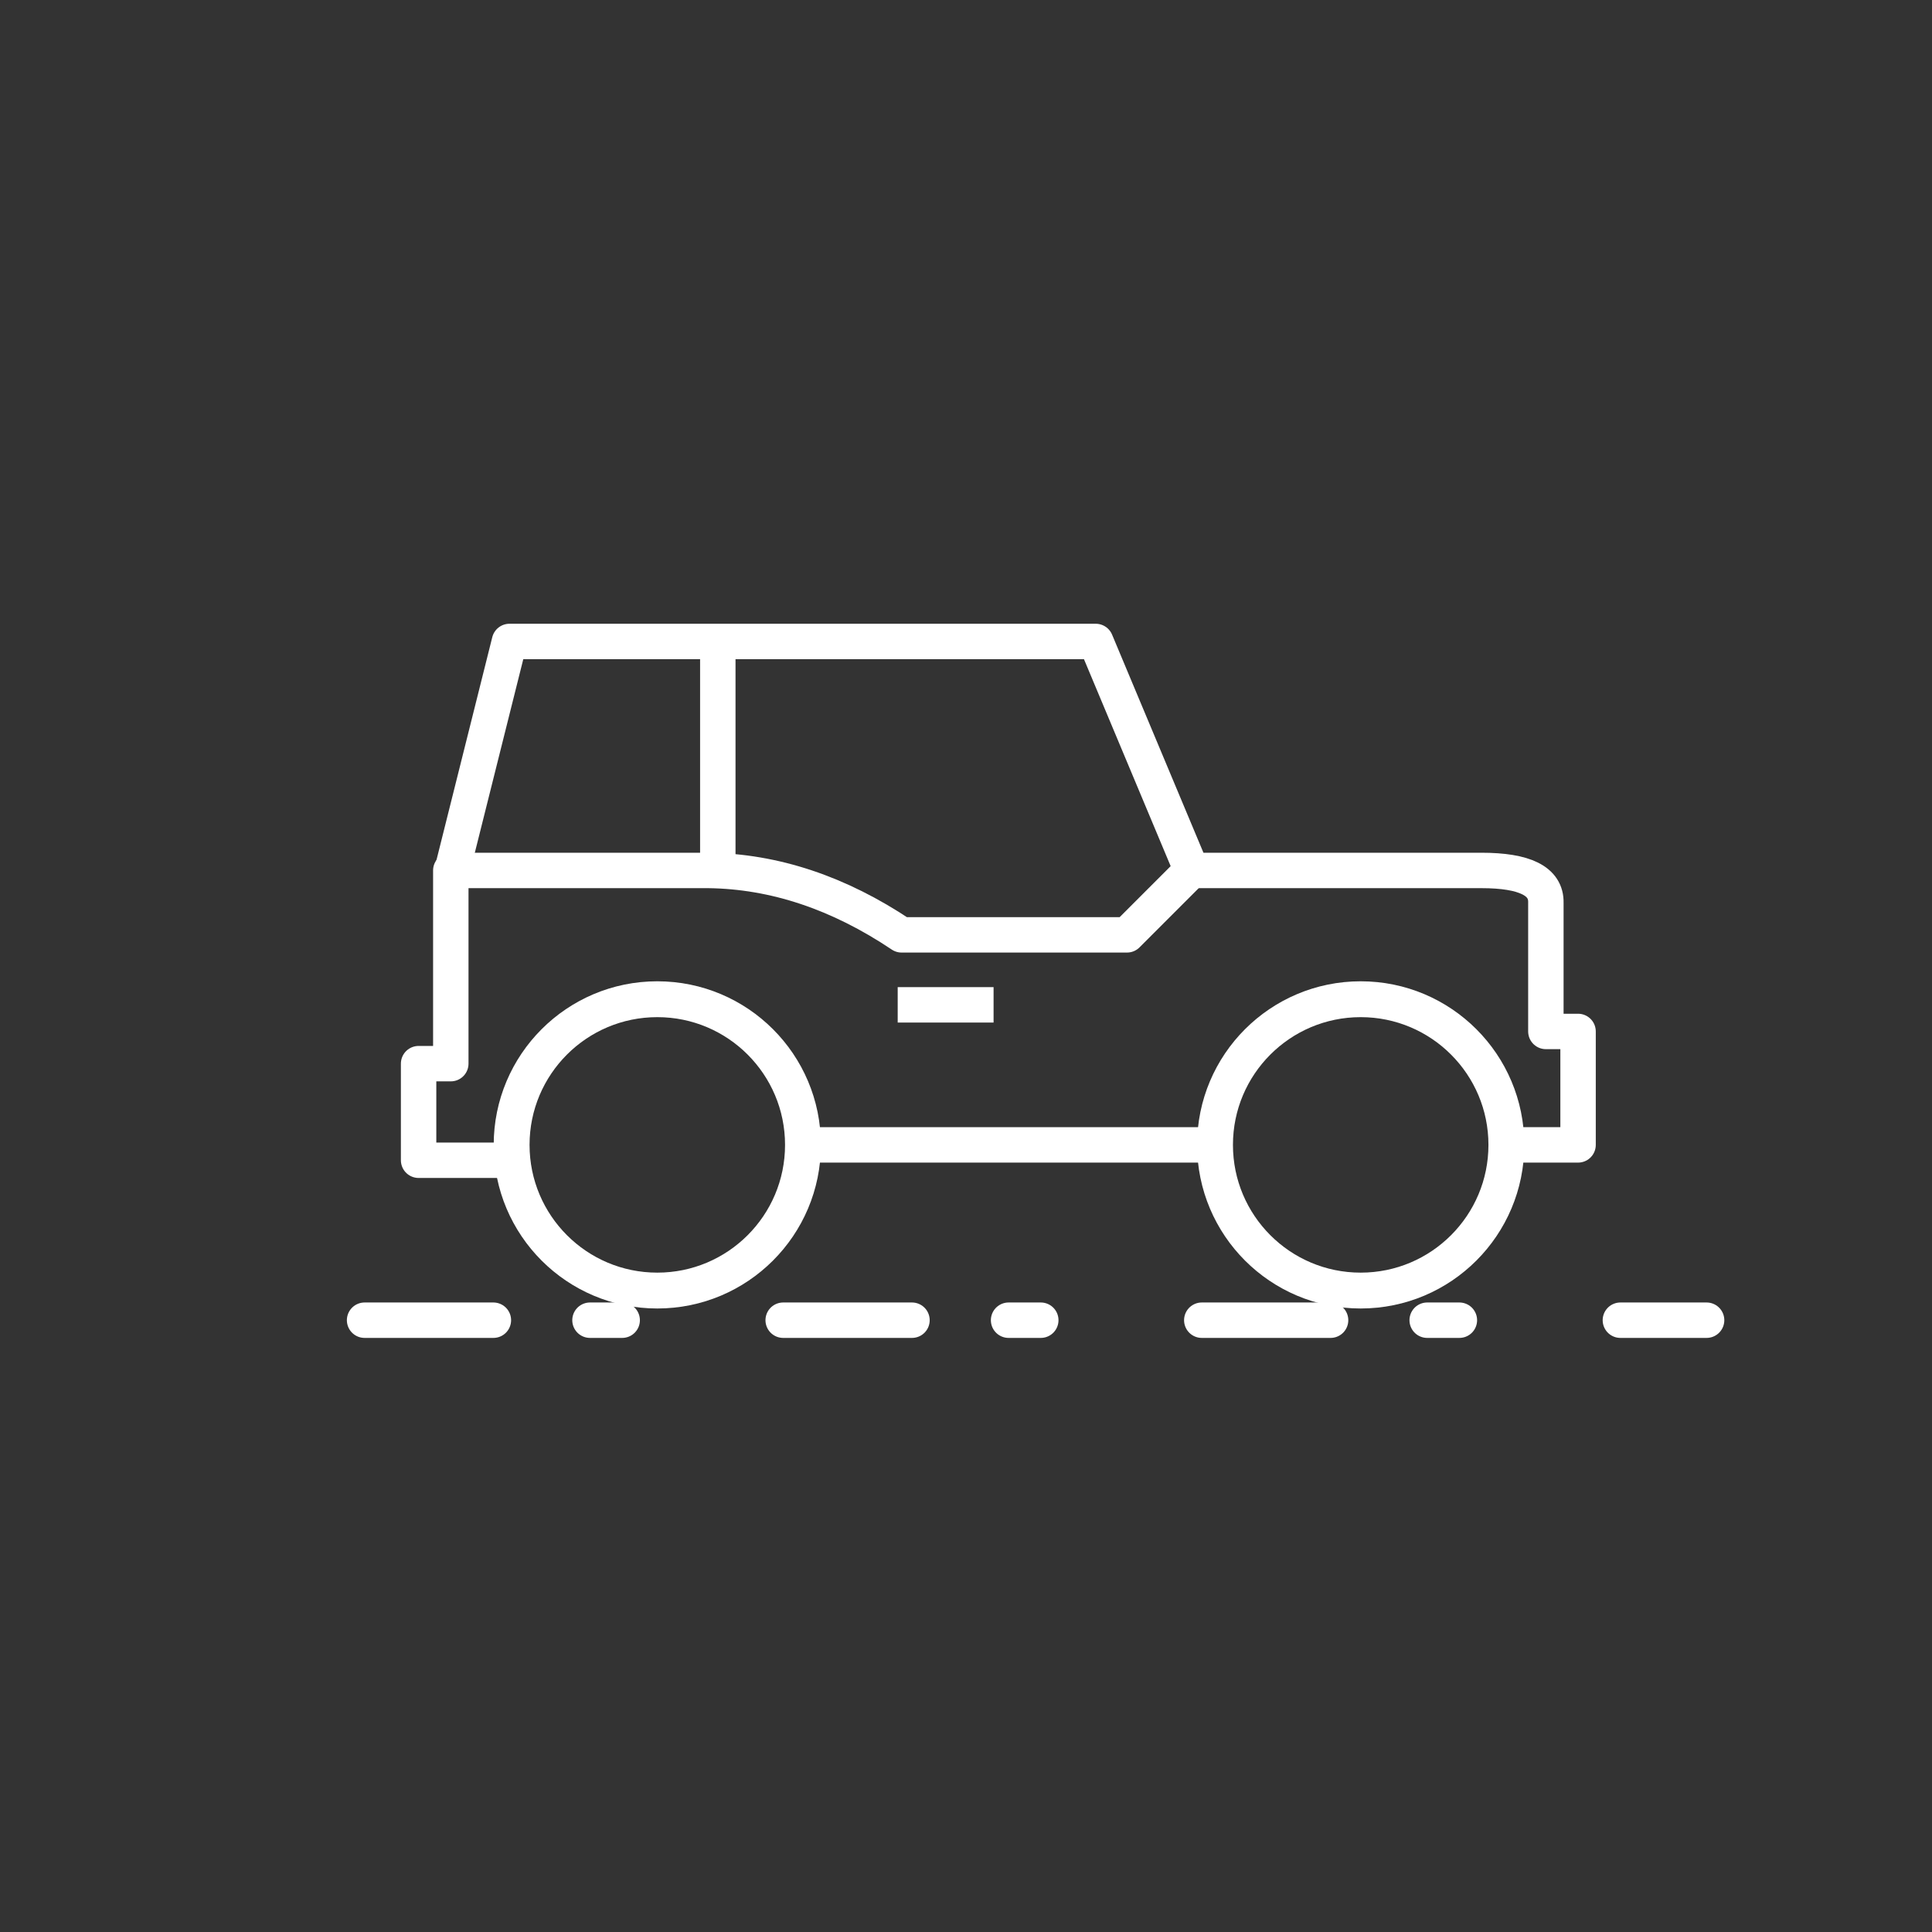<?xml version="1.0" encoding="utf-8"?><svg id="eURh6AZCif31" xmlns="http://www.w3.org/2000/svg" xmlns:xlink="http://www.w3.org/1999/xlink" viewBox="0 0 600 600" shape-rendering="geometricPrecision" text-rendering="geometricPrecision" width="600" height="600"><rect x="0" y="0" width="600" height="600" fill="#333333" stroke="none"/><style><![CDATA[#eURh6AZCif33_to {animation: eURh6AZCif33_to__to 2222.222ms linear infinite normal forwards}@keyframes eURh6AZCif33_to__to { 0% {transform: translate(102px,310px)} 5% {transform: translate(102px,310px)} 10% {transform: translate(102px,311px)} 20% {transform: translate(102px,310px)} 95% {transform: translate(102px,310px)} 100% {transform: translate(103px,310px)}} #eURh6AZCif33_tr {animation: eURh6AZCif33_tr__tr 2222.222ms linear infinite normal forwards}@keyframes eURh6AZCif33_tr__tr { 0% {transform: rotate(0deg)} 95% {transform: rotate(0deg)} 100% {transform: rotate(5deg)}} #eURh6AZCif35_ts {animation: eURh6AZCif35_ts__ts 2222.222ms linear infinite normal forwards}@keyframes eURh6AZCif35_ts__ts { 0% {transform: translate(102px,310px) rotate(90deg) scale(0.392,0.392)} 95% {transform: translate(102px,310px) rotate(90deg) scale(0.392,0.392)} 100% {transform: translate(102px,310px) rotate(90deg) scale(0.261,0.261)}} #eURh6AZCif35 {
           animation-name: eURh6AZCif35_s_do, eURh6AZCif35_s_da;
           animation-duration: 2222.222ms;
           animation-fill-mode: forwards;
           animation-timing-function: linear;
           animation-direction: normal;
           animation-iteration-count: infinite;
        }@keyframes eURh6AZCif35_s_do { 0% {stroke-dashoffset: 106.83} 20% {stroke-dashoffset: 106.83} 95% {stroke-dashoffset: 0;animation-timing-function: step-end} 100% {stroke-dashoffset: 13.354}}@keyframes eURh6AZCif35_s_da { 0% {stroke-dasharray: 106.83} 20% {stroke-dasharray: 106.83} 95% {stroke-dasharray: 106.83;animation-timing-function: step-end} 100% {stroke-dasharray: 106.83}} #eURh6AZCif36_to {animation: eURh6AZCif36_to__to 2222.222ms linear infinite normal forwards}@keyframes eURh6AZCif36_to__to { 0% {transform: translate(102px,284.92px)} 10% {transform: translate(102px,290.92px)} 20% {transform: translate(102px,287.92px)} 95% {transform: translate(102px,287.92px)} 100% {transform: translate(102px,284.92px)}} #eURh6AZCif37_ts {animation: eURh6AZCif37_ts__ts 2222.222ms linear infinite normal forwards}@keyframes eURh6AZCif37_ts__ts { 0% {transform: translate(102px,293px) scale(1,1.083)} 10% {transform: translate(102px,293px) scale(1,0)} 20% {transform: translate(102px,293px) scale(1,1.529)} 95% {transform: translate(102px,293px) scale(1,1.529)} 100% {transform: translate(102px,293px) scale(1,1.083)}} #eURh6AZCif38_tr {animation: eURh6AZCif38_tr__tr 2222.222ms linear infinite normal forwards}@keyframes eURh6AZCif38_tr__tr { 0% {transform: translate(300px,300px) rotate(0deg)} 100% {transform: translate(300px,300px) rotate(240deg)}} #eURh6AZCif39_to {animation: eURh6AZCif39_to__to 2222.222ms linear infinite normal forwards}@keyframes eURh6AZCif39_to__to { 0% {transform: translate(300px,100px);animation-timing-function: cubic-bezier(0.645,0.045,0.355,1)} 10% {transform: translate(300px,300px);animation-timing-function: cubic-bezier(0.645,0.045,0.355,1)} 25% {transform: translate(300px,100px)} 100% {transform: translate(300px,100px)}} #eURh6AZCif39_ts {animation: eURh6AZCif39_ts__ts 2222.222ms linear infinite normal forwards}@keyframes eURh6AZCif39_ts__ts { 0% {transform: scale(1,1);animation-timing-function: cubic-bezier(0.645,0.045,0.355,1)} 10% {transform: scale(0.5,0.5);animation-timing-function: cubic-bezier(0.645,0.045,0.355,1)} 25% {transform: scale(1,1)} 100% {transform: scale(1,1)}} #eURh6AZCif310_to {animation: eURh6AZCif310_to__to 2222.222ms linear infinite normal forwards}@keyframes eURh6AZCif310_to__to { 0% {transform: translate(473.205px,200px)} 25% {transform: translate(473.205px,200px);animation-timing-function: cubic-bezier(0.645,0.045,0.355,1)} 35% {transform: translate(300px,300px);animation-timing-function: cubic-bezier(0.645,0.045,0.355,1)} 50% {transform: translate(473.205px,200px)} 100% {transform: translate(473.205px,200px)}} #eURh6AZCif310_ts {animation: eURh6AZCif310_ts__ts 2222.222ms linear infinite normal forwards}@keyframes eURh6AZCif310_ts__ts { 0% {transform: scale(1,1)} 25% {transform: scale(1,1);animation-timing-function: cubic-bezier(0.645,0.045,0.355,1)} 35% {transform: scale(0.5,0.5);animation-timing-function: cubic-bezier(0.645,0.045,0.355,1)} 50% {transform: scale(1,1)} 100% {transform: scale(1,1)}} #eURh6AZCif312_to {animation: eURh6AZCif312_to__to 2222.222ms linear infinite normal forwards}@keyframes eURh6AZCif312_to__to { 0% {transform: translate(473.205px,400px)} 50% {transform: translate(473.205px,400px);animation-timing-function: cubic-bezier(0.645,0.045,0.355,1)} 60% {transform: translate(300px,300px);animation-timing-function: cubic-bezier(0.645,0.045,0.355,1)} 75% {transform: translate(473.205px,400px)} 100% {transform: translate(473.205px,400px)}} #eURh6AZCif312_ts {animation: eURh6AZCif312_ts__ts 2222.222ms linear infinite normal forwards}@keyframes eURh6AZCif312_ts__ts { 0% {transform: scale(1,1)} 50% {transform: scale(1,1);animation-timing-function: cubic-bezier(0.645,0.045,0.355,1)} 60% {transform: scale(0.5,0.5);animation-timing-function: cubic-bezier(0.645,0.045,0.355,1)} 75% {transform: scale(1,1)} 100% {transform: scale(1,1)}} #eURh6AZCif314_to {animation: eURh6AZCif314_to__to 2222.222ms linear infinite normal forwards}@keyframes eURh6AZCif314_to__to { 0% {transform: translate(300px,500px)} 75% {transform: translate(300px,500px);animation-timing-function: cubic-bezier(0.645,0.045,0.355,1)} 85% {transform: translate(300px,300px);animation-timing-function: cubic-bezier(0.645,0.045,0.355,1)} 100% {transform: translate(300px,500px)}} #eURh6AZCif314_ts {animation: eURh6AZCif314_ts__ts 2222.222ms linear infinite normal forwards}@keyframes eURh6AZCif314_ts__ts { 0% {transform: scale(1,1)} 75% {transform: scale(1,1);animation-timing-function: cubic-bezier(0.645,0.045,0.355,1)} 85% {transform: scale(0.5,0.5);animation-timing-function: cubic-bezier(0.645,0.045,0.355,1)} 100% {transform: scale(1,1)}} #eURh6AZCif315_tr {animation: eURh6AZCif315_tr__tr 2222.222ms linear infinite normal forwards}@keyframes eURh6AZCif315_tr__tr { 0% {transform: translate(300px,300px) rotate(0deg)} 100% {transform: translate(300px,300px) rotate(480deg)}} #eURh6AZCif316_tr {animation: eURh6AZCif316_tr__tr 2222.222ms linear infinite normal forwards}@keyframes eURh6AZCif316_tr__tr { 0% {transform: translate(300px,300px) rotate(0deg);animation-timing-function: cubic-bezier(0.52,0.005,0.495,0.99)} 100% {transform: translate(300px,300px) rotate(240deg)}} #eURh6AZCif317_tr {animation: eURh6AZCif317_tr__tr 2222.222ms linear infinite normal forwards}@keyframes eURh6AZCif317_tr__tr { 0% {transform: translate(300px,300px) rotate(0deg);animation-timing-function: cubic-bezier(0.73,0.005,0.495,0.99)} 100% {transform: translate(300px,300px) rotate(240deg)}} #eURh6AZCif318_tr {animation: eURh6AZCif318_tr__tr 2222.222ms linear infinite normal forwards}@keyframes eURh6AZCif318_tr__tr { 0% {transform: translate(299.477px,299.094px) rotate(0deg);animation-timing-function: cubic-bezier(0.955,0,0.495,0.99)} 100% {transform: translate(299.477px,299.094px) rotate(240deg)}} #eURh6AZCif319_tr {animation: eURh6AZCif319_tr__tr 2222.222ms linear infinite normal forwards}@keyframes eURh6AZCif319_tr__tr { 0% {transform: translate(299.477px,299.094px) rotate(0deg);animation-timing-function: cubic-bezier(1,0.005,0.865,0.985)} 100% {transform: translate(299.477px,299.094px) rotate(240deg)}} #eURh6AZCif321_tr {animation: eURh6AZCif321_tr__tr 2222.222ms linear infinite normal forwards}@keyframes eURh6AZCif321_tr__tr { 0% {transform: translate(300px,300px) rotate(90deg)} 100% {transform: translate(300px,300px) rotate(570deg)}} #eURh6AZCif322_tr {animation: eURh6AZCif322_tr__tr 2222.222ms linear infinite normal forwards}@keyframes eURh6AZCif322_tr__tr { 0% {transform: translate(300px,300px) rotate(90deg)} 100% {transform: translate(300px,300px) rotate(570deg)}} #eURh6AZCif322 {animation: eURh6AZCif322_s_do 2222.222ms linear infinite normal forwards}@keyframes eURh6AZCif322_s_do { 0% {stroke-dashoffset: 1602.21} 100% {stroke-dashoffset: 3738.49}} #eURh6AZCif325_to {animation: eURh6AZCif325_to__to 2222.222ms linear infinite normal forwards}@keyframes eURh6AZCif325_to__to { 0% {transform: translate(-139.937px,253.304px)} 100% {transform: translate(160.063px,253.304px)}} #eURh6AZCif334_to {animation: eURh6AZCif334_to__to 2222.222ms linear infinite normal forwards}@keyframes eURh6AZCif334_to__to { 0% {transform: translate(190px,180px);animation-timing-function: cubic-bezier(0.55,0.055,0.675,0.19)} 50% {transform: translate(190px,390px)} 100% {transform: translate(190px,390px)}} #eURh6AZCif334_tr {animation: eURh6AZCif334_tr__tr 2222.222ms linear infinite normal forwards}@keyframes eURh6AZCif334_tr__tr { 0% {transform: rotate(-18.204deg)} 100% {transform: rotate(0deg)}} #eURh6AZCif334 {animation: eURh6AZCif334_c_o 2222.222ms linear infinite normal forwards}@keyframes eURh6AZCif334_c_o { 0% {opacity: 1} 45% {opacity: 1;animation-timing-function: step-end} 50% {opacity: 0} 95% {opacity: 0;animation-timing-function: step-end} 100% {opacity: 1}} #eURh6AZCif335_to {animation: eURh6AZCif335_to__to 2222.222ms linear infinite normal forwards}@keyframes eURh6AZCif335_to__to { 0% {transform: translate(395px,438.432px);animation-timing-function: cubic-bezier(0.215,0.61,0.355,1)} 50% {transform: translate(395px,193.263px);animation-timing-function: cubic-bezier(0.55,0.055,0.675,0.19)} 75% {transform: translate(395px,414.46px)} 100% {transform: translate(395px,414.46px)}} #eURh6AZCif335_ts {animation: eURh6AZCif335_ts__ts 2222.222ms linear infinite normal forwards}@keyframes eURh6AZCif335_ts__ts { 0% {transform: scale(1,0.751)} 10% {transform: scale(1,1.014)} 50% {transform: scale(1,1)} 100% {transform: scale(1,1)}} #eURh6AZCif335 {animation: eURh6AZCif335_c_o 2222.222ms linear infinite normal forwards}@keyframes eURh6AZCif335_c_o { 0% {opacity: 1} 70% {opacity: 1;animation-timing-function: step-end} 75% {opacity: 0} 100% {opacity: 0}} #eURh6AZCif336_to {animation: eURh6AZCif336_to__to 2222.222ms linear infinite normal forwards}@keyframes eURh6AZCif336_to__to { 0% {transform: translate(202.478px,401.695px)} 50% {transform: translate(202.478px,401.695px);animation-timing-function: cubic-bezier(0.165,0.84,0.44,1)} 75% {transform: translate(202.478px,219.568px);animation-timing-function: cubic-bezier(0.55,0.055,0.675,0.19)} 100% {transform: translate(202.478px,398.627px)}} #eURh6AZCif336_tr {animation: eURh6AZCif336_tr__tr 2222.222ms linear infinite normal forwards}@keyframes eURh6AZCif336_tr__tr { 0% {transform: rotate(174.793deg)} 50% {transform: rotate(174.793deg)} 100% {transform: rotate(25.886deg)}} #eURh6AZCif336 {animation: eURh6AZCif336_c_o 2222.222ms linear infinite normal forwards}@keyframes eURh6AZCif336_c_o { 0% {opacity: 0} 45% {opacity: 0;animation-timing-function: step-end} 50% {opacity: 1} 95% {opacity: 1;animation-timing-function: step-end} 100% {opacity: 0}} #eURh6AZCif337_to {animation: eURh6AZCif337_to__to 2222.222ms linear infinite normal forwards}@keyframes eURh6AZCif337_to__to { 0% {transform: translate(395px,412.934px)} 75% {transform: translate(395px,412.934px);animation-timing-function: cubic-bezier(0.215,0.61,0.355,1)} 100% {transform: translate(395px,282.301px)}} #eURh6AZCif337_tr {animation: eURh6AZCif337_tr__tr 2222.222ms linear infinite normal forwards}@keyframes eURh6AZCif337_tr__tr { 0% {transform: rotate(130.918deg)} 70% {transform: rotate(130.918deg)} 100% {transform: rotate(167.122deg)}} #eURh6AZCif337 {animation: eURh6AZCif337_c_o 2222.222ms linear infinite normal forwards}@keyframes eURh6AZCif337_c_o { 0% {opacity: 0} 70% {opacity: 0;animation-timing-function: step-end} 75% {opacity: 1} 100% {opacity: 1}} #eURh6AZCif338_to {animation: eURh6AZCif338_to__to 2222.222ms linear infinite normal forwards}@keyframes eURh6AZCif338_to__to { 0% {transform: translate(320.012px,300px)} 25% {transform: translate(350.012px,300px)} 30% {transform: translate(320.012px,300px)} 100% {transform: translate(320.012px,300px)}} #eURh6AZCif339 {
           animation-name: eURh6AZCif339__rd, eURh6AZCif339__tt, eURh6AZCif339_c_o;
           animation-duration: 2222.222ms;
           animation-fill-mode: forwards;
           animation-timing-function: linear;
           animation-direction: normal;
           animation-iteration-count: infinite;
        }@keyframes eURh6AZCif339__rd { 0% {} 25% {} 100% {}}@keyframes eURh6AZCif339__tt { 0% {transform: translate(-100px,-100px)} 25% {transform: translate(-100px,-100px)} 30% {transform: translate(-100px,0px)} 55% {transform: translate(-100px,0px)} 60% {transform: translate(-0px,0px)} 100% {transform: translate(-0px,0px)}}@keyframes eURh6AZCif339_c_o { 0% {opacity: 1} 80% {opacity: 1} 85% {opacity: 0} 100% {opacity: 0}} #eURh6AZCif339_to {animation: eURh6AZCif339_to__to 2222.222ms linear infinite normal forwards}@keyframes eURh6AZCif339_to__to { 0% {transform: translate(220px,350px)} 25% {transform: translate(220px,350px)} 30% {transform: translate(350px,350px)} 55% {transform: translate(320px,350px)} 60% {transform: translate(400px,350px)} 100% {transform: translate(400px,350px)}} #eURh6AZCif339_tr {animation: eURh6AZCif339_tr__tr 2222.222ms linear infinite normal forwards}@keyframes eURh6AZCif339_tr__tr { 0% {transform: rotate(0deg)} 25% {transform: rotate(90deg)} 30% {transform: rotate(90deg)} 55% {transform: rotate(180deg)} 60% {transform: rotate(180deg)} 85% {transform: rotate(270deg)} 100% {transform: rotate(270deg)}} #eURh6AZCif339_ts {animation: eURh6AZCif339_ts__ts 2222.222ms linear infinite normal forwards}@keyframes eURh6AZCif339_ts__ts { 0% {transform: scale(0.8,0.8)} 25% {transform: scale(1,1)} 30% {transform: scale(1,1)} 55% {transform: scale(0.8,0.8)} 60% {transform: scale(0.8,0.8)} 85% {transform: scale(0.4,0.4)} 100% {transform: scale(0.4,0.4)}} #eURh6AZCif340_tr {animation: eURh6AZCif340_tr__tr 2222.222ms linear infinite normal forwards}@keyframes eURh6AZCif340_tr__tr { 0% {transform: translate(460px,350px) rotate(90deg)} 25% {transform: translate(460px,350px) rotate(180deg)} 100% {transform: translate(460px,350px) rotate(180deg)}} #eURh6AZCif340_ts {animation: eURh6AZCif340_ts__ts 2222.222ms linear infinite normal forwards}@keyframes eURh6AZCif340_ts__ts { 0% {transform: scale(0.8,0.8)} 25% {transform: scale(0.4,0.4)} 100% {transform: scale(0.4,0.4)}} #eURh6AZCif340 {animation: eURh6AZCif340_c_o 2222.222ms linear infinite normal forwards}@keyframes eURh6AZCif340_c_o { 0% {opacity: 1} 20% {opacity: 1} 25% {opacity: 0} 100% {opacity: 0}} #eURh6AZCif341 {
           animation-name: eURh6AZCif341__rd, eURh6AZCif341__tt, eURh6AZCif341_c_o;
           animation-duration: 2222.222ms;
           animation-fill-mode: forwards;
           animation-timing-function: linear;
           animation-direction: normal;
           animation-iteration-count: infinite;
        }@keyframes eURh6AZCif341__rd { 0% {} 25% {} 100% {}}@keyframes eURh6AZCif341__tt { 0% {transform: translate(-100px,0px)} 25% {transform: translate(-100px,0px)} 30% {transform: translate(-0px,0px)} 100% {transform: translate(-0px,0px)}}@keyframes eURh6AZCif341_c_o { 0% {opacity: 1} 50% {opacity: 1} 55% {opacity: 0} 100% {opacity: 0}} #eURh6AZCif341_to {animation: eURh6AZCif341_to__to 2222.222ms linear infinite normal forwards}@keyframes eURh6AZCif341_to__to { 0% {transform: translate(350px,350px)} 25% {transform: translate(350px,350px)} 30% {transform: translate(460px,350px)} 100% {transform: translate(460px,350px)}} #eURh6AZCif341_tr {animation: eURh6AZCif341_tr__tr 2222.222ms linear infinite normal forwards}@keyframes eURh6AZCif341_tr__tr { 0% {transform: rotate(90deg)} 25% {transform: rotate(180deg)} 30% {transform: rotate(180deg)} 55% {transform: rotate(270deg)} 100% {transform: rotate(270deg)}} #eURh6AZCif341_ts {animation: eURh6AZCif341_ts__ts 2222.222ms linear infinite normal forwards}@keyframes eURh6AZCif341_ts__ts { 0% {transform: scale(1,1)} 25% {transform: scale(0.8,0.8)} 30% {transform: scale(0.8,0.8)} 55% {transform: scale(0.4,0.4)} 100% {transform: scale(0.4,0.4)}} #eURh6AZCif342_to {animation: eURh6AZCif342_to__to 2222.222ms linear infinite normal forwards}@keyframes eURh6AZCif342_to__to { 0% {transform: translate(110px,350px)} 25% {transform: translate(110px,350px)} 30% {transform: translate(220.024px,350px)} 100% {transform: translate(220.024px,350px)}} #eURh6AZCif342_tr {animation: eURh6AZCif342_tr__tr 2222.222ms linear infinite normal forwards}@keyframes eURh6AZCif342_tr__tr { 0% {transform: rotate(180deg)} 25% {transform: rotate(270deg)} 30% {transform: rotate(270deg)} 55% {transform: rotate(360deg)} 100% {transform: rotate(360deg)}} #eURh6AZCif342_ts {animation: eURh6AZCif342_ts__ts 2222.222ms linear infinite normal forwards}@keyframes eURh6AZCif342_ts__ts { 0% {transform: scale(0.4,0.4)} 25% {transform: scale(0.8,0.8)} 30% {transform: scale(0.8,0.8)} 55% {transform: scale(1,1)} 100% {transform: scale(1,1)}} #eURh6AZCif342 {
           animation-name: eURh6AZCif342__tt, eURh6AZCif342_c_o;
           animation-duration: 2222.222ms;
           animation-fill-mode: forwards;
           animation-timing-function: linear;
           animation-direction: normal;
           animation-iteration-count: infinite;
        }@keyframes eURh6AZCif342__tt { 0% {transform: translate(-0px,0px)} 25% {transform: translate(-0px,0px)} 30% {transform: translate(-0px,-100px)} 100% {transform: translate(-0px,-100px)}}@keyframes eURh6AZCif342_c_o { 0% {opacity: 0} 5% {opacity: 1} 100% {opacity: 1}} #eURh6AZCif343_tr {animation: eURh6AZCif343_tr__tr 2222.222ms linear infinite normal forwards}@keyframes eURh6AZCif343_tr__tr { 0% {transform: translate(300px,300px) rotate(0deg);animation-timing-function: cubic-bezier(0.42,0,0.58,1)} 100% {transform: translate(300px,300px) rotate(240deg)}} #eURh6AZCif343 {animation: eURh6AZCif343_s_p 2222.222ms linear infinite normal forwards}@keyframes eURh6AZCif343_s_p { 0% {stroke: rgb(255,100,135);animation-timing-function: cubic-bezier(0.645,0.045,0.355,1)} 75% {stroke: rgb(141,100,255);animation-timing-function: cubic-bezier(0.645,0.045,0.355,1)} 100% {stroke: rgb(179,100,215)}} #eURh6AZCif345_to {animation: eURh6AZCif345_to__to 2222.222ms linear infinite normal forwards}@keyframes eURh6AZCif345_to__to { 0% {transform: translate(194.007px,300px);animation-timing-function: cubic-bezier(0.645,0.045,0.355,1)} 50% {transform: translate(409.768px,300px)} 100% {transform: translate(409.768px,300px)}} #eURh6AZCif345_ts {animation: eURh6AZCif345_ts__ts 2222.222ms linear infinite normal forwards}@keyframes eURh6AZCif345_ts__ts { 0% {transform: scale(0.881,0.881);animation-timing-function: cubic-bezier(0.645,0.045,0.355,1)} 25% {transform: scale(0.56,0.56);animation-timing-function: cubic-bezier(0.645,0.045,0.355,1)} 50% {transform: scale(0.881,0.881)} 100% {transform: scale(0.881,0.881)}} #eURh6AZCif346_to {animation: eURh6AZCif346_to__to 2222.222ms linear infinite normal forwards}@keyframes eURh6AZCif346_to__to { 0% {transform: translate(408.904px,300px);animation-timing-function: cubic-bezier(0.645,0.045,0.355,1)} 50% {transform: translate(194.007px,300px)} 100% {transform: translate(194.007px,300px)}} #eURh6AZCif346_ts {animation: eURh6AZCif346_ts__ts 2222.222ms linear infinite normal forwards}@keyframes eURh6AZCif346_ts__ts { 0% {transform: scale(0.881,0.881);animation-timing-function: cubic-bezier(0.645,0.045,0.355,1)} 25% {transform: scale(1.188,1.188);animation-timing-function: cubic-bezier(0.645,0.045,0.355,1)} 50% {transform: scale(0.881,0.881)} 100% {transform: scale(0.881,0.881)}} #eURh6AZCif350_to {animation: eURh6AZCif350_to__to 2222.222ms linear infinite normal forwards}@keyframes eURh6AZCif350_to__to { 0% {transform: translate(280.68px,299.444px)} 5% {transform: translate(280.68px,303.444px)} 10% {transform: translate(280.68px,299.444px)} 15% {transform: translate(280.68px,303.444px)} 20% {transform: translate(280.68px,299.444px)} 25% {transform: translate(280.68px,303.444px)} 30% {transform: translate(280.68px,299.444px)} 35% {transform: translate(280.68px,303.444px)} 40% {transform: translate(280.68px,299.444px)} 45% {transform: translate(280.68px,303.444px)} 50% {transform: translate(280.68px,299.444px)} 55% {transform: translate(280.68px,303.444px)} 60% {transform: translate(280.68px,299.444px)} 65% {transform: translate(280.68px,303.444px)} 70% {transform: translate(280.68px,299.444px)} 75% {transform: translate(280.68px,303.444px)} 80% {transform: translate(280.68px,299.444px)} 85% {transform: translate(280.68px,303.444px)} 90% {transform: translate(280.68px,299.444px)} 95% {transform: translate(280.68px,303.444px)} 100% {transform: translate(280.68px,299.444px)}} #eURh6AZCif356 {animation: eURh6AZCif356_s_do 2222.222ms linear infinite normal forwards}@keyframes eURh6AZCif356_s_do { 0% {stroke-dashoffset: 26.775} 100% {stroke-dashoffset: 286.569}}]]></style><g id="eURh6AZCif32" display="none" transform="matrix(11.544 0 0 11.544 -877.493 -3232.017)"><g id="eURh6AZCif33_to" transform="translate(102,310)"><g id="eURh6AZCif33_tr" transform="rotate(0)"><g id="eURh6AZCif33" transform="translate(-102,-310)"><circle id="eURh6AZCif34" r="17" transform="matrix(1 0 0 1 102 310)" fill="none" stroke="rgb(39,54,76)" stroke-width="4" stroke-miterlimit="10"/><g id="eURh6AZCif35_ts" transform="translate(102,310) rotate(90) scale(0.392,0.392)"><path id="eURh6AZCif35" d="M-17,0C-17,-9.389,-9.389,-17,0,-17C9.389,-17,17,-9.389,17,0C17,9.389,9.389,17,0,17C-9.389,17,-17,9.389,-17,0Z" transform="translate(0,0)" fill="none" stroke="rgb(31,41,63)" stroke-width="34" stroke-miterlimit="10" stroke-dashoffset="106.83" stroke-dasharray="106.83"/></g><g id="eURh6AZCif36_to" transform="translate(102,284.92)"><line id="eURh6AZCif36" x1="97.07" y1="285.92" x2="106.93" y2="285.92" transform="translate(-102,-285.92)" fill="none" stroke="rgb(39,54,76)" stroke-width="4" stroke-linecap="round" stroke-linejoin="round" stroke-miterlimit="10"/></g><g id="eURh6AZCif37_ts" transform="translate(102,293) scale(1,1.083)"><rect id="eURh6AZCif37" width="4" height="3.692" rx="0" ry="0" transform="translate(-2,-3.692)" fill="rgb(39,54,76)" stroke="none" stroke-width="1"/></g></g></g></g></g><g id="eURh6AZCif38_tr" transform="translate(300,300) rotate(0)"><g id="eURh6AZCif38" display="none" transform="translate(-300,-300)"><g id="eURh6AZCif39_to" transform="translate(300,100)"><g id="eURh6AZCif39_ts" transform="scale(1,1)"><ellipse id="eURh6AZCif39" rx="50" ry="50" transform="translate(0,0)" fill="rgb(21,51,113)" stroke="none" stroke-width="0"/></g></g><g id="eURh6AZCif310_to" transform="translate(473.205,200)"><g id="eURh6AZCif310_ts" transform="scale(1,1)"><ellipse id="eURh6AZCif310" rx="50" ry="50" transform="translate(0,0)" fill="rgb(21,51,113)" stroke="none" stroke-width="0"/></g></g><ellipse id="eURh6AZCif311" rx="50" ry="50" transform="matrix(1 0 0 1 126.795 200)" fill="rgb(21,51,113)" stroke="none" stroke-width="0"/><g id="eURh6AZCif312_to" transform="translate(473.205,400)"><g id="eURh6AZCif312_ts" transform="scale(1,1)"><ellipse id="eURh6AZCif312" rx="50" ry="50" transform="translate(0,0)" fill="rgb(21,51,113)" stroke="none" stroke-width="0"/></g></g><ellipse id="eURh6AZCif313" rx="50" ry="50" transform="matrix(1 0 0 1 126.795 400)" fill="rgb(21,51,113)" stroke="none" stroke-width="0"/><g id="eURh6AZCif314_to" transform="translate(300,500)"><g id="eURh6AZCif314_ts" transform="scale(1,1)"><ellipse id="eURh6AZCif314" rx="50" ry="50" transform="translate(0,0)" fill="rgb(21,51,113)" stroke="none" stroke-width="0"/></g></g></g></g><g id="eURh6AZCif315_tr" transform="translate(300,300) rotate(0)"><g id="eURh6AZCif315" display="none" transform="translate(-300,-300)"><g id="eURh6AZCif316_tr" transform="translate(300,300) rotate(0)"><ellipse id="eURh6AZCif316" rx="50" ry="50" transform="translate(0,-200)" fill="rgb(255,89,132)" stroke="none" stroke-width="0"/></g><g id="eURh6AZCif317_tr" transform="translate(300,300) rotate(0)"><ellipse id="eURh6AZCif317" rx="50" ry="50" transform="translate(0,-200)" fill="rgb(255,89,132)" stroke="none" stroke-width="0"/></g><g id="eURh6AZCif318_tr" transform="translate(299.477,299.094) rotate(0)"><ellipse id="eURh6AZCif318" rx="50" ry="50" transform="translate(0,-200)" fill="rgb(255,89,132)" stroke="none" stroke-width="0"/></g><g id="eURh6AZCif319_tr" transform="translate(299.477,299.094) rotate(0)"><ellipse id="eURh6AZCif319" rx="50" ry="50" transform="translate(0,-200)" fill="rgb(255,89,132)" stroke="none" stroke-width="0"/></g></g></g><g id="eURh6AZCif320" display="none"><g id="eURh6AZCif321_tr" transform="translate(300,300) rotate(90)"><ellipse id="eURh6AZCif321" rx="255" ry="255" transform="scale(-1,1) translate(0,0)" fill="none" stroke="rgb(45,98,255)" stroke-width="75" stroke-opacity="0.2" stroke-linecap="round"/></g><g id="eURh6AZCif322_tr" transform="translate(300,300) rotate(90)"><ellipse id="eURh6AZCif322" rx="255" ry="255" transform="scale(-1,1) translate(0,0)" fill="none" stroke="rgb(40,83,255)" stroke-width="75" stroke-linecap="round" stroke-dashoffset="1602.21" stroke-dasharray="1602.21"/></g></g><g id="eURh6AZCif323" display="none"><g id="eURh6AZCif324" clip-path="url(#eURh6AZCif330)"><g id="eURh6AZCif325_to" transform="translate(-139.937,253.304)"><g id="eURh6AZCif325" transform="translate(-749.815,-253.304)"><rect id="eURh6AZCif326" width="160" height="450" rx="0" ry="0" transform="matrix(0.707 0.707 -1.146 1.146 255.651 -61.151)" fill="rgb(210,219,237)" stroke="none" stroke-width="0"/><rect id="eURh6AZCif327" width="160" height="450" rx="0" ry="0" transform="matrix(0.707 0.707 -1.146 1.146 708.632 -61.151)" fill="rgb(210,219,237)" stroke="none" stroke-width="0"/><rect id="eURh6AZCif328" width="160" height="450" rx="0" ry="0" transform="matrix(0.707 0.707 -1.289 1.289 1193.633 -93.391)" fill="rgb(210,219,237)" stroke="none" stroke-width="0"/><rect id="eURh6AZCif329" width="160" height="450" rx="0" ry="0" transform="matrix(0.707 0.707 -1.289 1.289 1646.615 -93.391)" fill="rgb(210,219,237)" stroke="none" stroke-width="0"/></g></g><clipPath id="eURh6AZCif330"><rect id="eURh6AZCif331" width="530" height="250" rx="125" ry="125" transform="matrix(1 0 0 1 30 175)" fill="rgb(210,219,237)" stroke="none" stroke-width="0"/></clipPath></g><rect id="eURh6AZCif332" width="530" height="250" rx="125" ry="125" transform="matrix(1 0 0 1 30 175)" fill="none" stroke="rgb(210,219,237)" stroke-width="18"/></g><g id="eURh6AZCif333" display="none"><g id="eURh6AZCif334_to" transform="translate(190,180)"><g id="eURh6AZCif334_tr" transform="rotate(-18.204)"><rect id="eURh6AZCif334" width="160" height="160" rx="11.63" ry="11.63" transform="translate(-80,-80)" fill="rgb(60,170,219)" stroke="none" stroke-width="0"/></g></g><g id="eURh6AZCif335_to" transform="translate(395,438.432)"><g id="eURh6AZCif335_ts" transform="scale(1,0.751)"><ellipse id="eURh6AZCif335" rx="85" ry="85" transform="translate(0,0)" fill="rgb(255,208,77)" stroke="none" stroke-width="0"/></g></g><g id="eURh6AZCif336_to" transform="translate(202.478,401.695)"><g id="eURh6AZCif336_tr" transform="rotate(174.793)"><polygon id="eURh6AZCif336" points="0,-100.414 95.5,-31.03 59.022,81.237 -59.022,81.237 -95.5,-31.03 0,-100.414" transform="translate(0,0)" opacity="0" fill="rgb(228,29,122)" stroke="none" stroke-width="0"/></g></g><g id="eURh6AZCif337_to" transform="translate(395,412.934)"><g id="eURh6AZCif337_tr" transform="rotate(130.918)"><polygon id="eURh6AZCif337" points="0,-99.252 34.42,-47.375 94.395,-30.671 55.693,18.096 58.339,80.297 0,58.559 -58.339,80.297 -55.693,18.096 -94.395,-30.671 -34.42,-47.375 0,-99.252" transform="translate(0,0)" opacity="0" fill="rgb(139,217,61)" stroke="none" stroke-width="0"/></g></g></g><g id="eURh6AZCif338_to" transform="translate(320.012,300)"><g id="eURh6AZCif338" display="none" transform="translate(-320.012,-300)"><g id="eURh6AZCif339_to" transform="translate(220,350)"><g id="eURh6AZCif339_tr" transform="rotate(0)"><g id="eURh6AZCif339_ts" transform="scale(0.8,0.8)"><rect id="eURh6AZCif339" width="100" height="100" rx="50" ry="50" transform="translate(-100,-100)" fill="rgb(243,55,124)" stroke="none" stroke-width="0"/></g></g></g><g id="eURh6AZCif340_tr" transform="translate(460,350) rotate(90)"><g id="eURh6AZCif340_ts" transform="scale(0.8,0.8)"><rect id="eURh6AZCif340" width="100" height="100" rx="50" ry="50" transform="translate(-100,0)" fill="rgb(243,55,124)" stroke="none" stroke-width="0"/></g></g><g id="eURh6AZCif341_to" transform="translate(350,350)"><g id="eURh6AZCif341_tr" transform="rotate(90)"><g id="eURh6AZCif341_ts" transform="scale(1,1)"><rect id="eURh6AZCif341" width="100" height="100" rx="13.63" ry="13.63" transform="translate(-100,0)" fill="rgb(243,55,124)" stroke="none" stroke-width="0"/></g></g></g><g id="eURh6AZCif342_to" transform="translate(110,350)"><g id="eURh6AZCif342_tr" transform="rotate(180)"><g id="eURh6AZCif342_ts" transform="scale(0.4,0.4)"><rect id="eURh6AZCif342" width="100" height="100" rx="50" ry="50" transform="translate(-0,0)" opacity="0" fill="rgb(243,55,124)" stroke="none" stroke-width="0"/></g></g></g></g></g><g id="eURh6AZCif343_tr" transform="translate(300,300) rotate(0)"><ellipse id="eURh6AZCif343" display="none" rx="205" ry="205" transform="translate(0,0)" fill="none" stroke="rgb(255,100,135)" stroke-width="53" stroke-linecap="round" stroke-linejoin="round" stroke-dashoffset="644.03" stroke-dasharray="322,120"/></g><g id="eURh6AZCif344" display="none"><g id="eURh6AZCif345_to" transform="translate(194.007,300)"><g id="eURh6AZCif345_ts" transform="scale(0.881,0.881)"><ellipse id="eURh6AZCif345" rx="100" ry="100" transform="translate(0,0)" fill="rgb(19,41,143)" stroke="rgb(255,255,255)" stroke-width="18"/></g></g><g id="eURh6AZCif346_to" transform="translate(408.904,300)"><g id="eURh6AZCif346_ts" transform="scale(0.881,0.881)"><ellipse id="eURh6AZCif346" rx="100" ry="100" transform="translate(0,0)" fill="rgb(19,41,143)" stroke="rgb(255,255,255)" stroke-width="18"/></g></g></g><g id="eURh6AZCif347" transform="matrix(1 0 0 1 29.361 -19.675)"><ellipse id="eURh6AZCif348" rx="65" ry="65" transform="matrix(0.696 0 0 0.696 174.769 375.231)" fill="none" stroke="rgb(255,255,255)" stroke-width="16"/><ellipse id="eURh6AZCif349" rx="65" ry="65" transform="matrix(0.696 0 0 0.696 393.215 375.231)" fill="none" stroke="rgb(255,255,255)" stroke-width="16"/><g id="eURh6AZCif350_to" transform="translate(280.68,299.444)"><g id="eURh6AZCif350" transform="translate(-280.68,-299.444)"><path id="eURh6AZCif351" d="M438.447,375.231L460,375.231L460,340L450,340L450,300Q450.24,290,430,290Q409.76,290,340,290L310.21,218.888L128.135,218.888L110.575,289.016" transform="matrix(1 0 0 1 0.722 0)" fill="none" stroke="rgb(255,255,255)" stroke-width="11" stroke-linejoin="round"/><path id="eURh6AZCif352" d="M129.537,380L100,380L100,350L110,350L110,290L190,290Q220.748,290.396,250,310Q250,310,320,310L340,290" transform="matrix(1 0 0 1 0.639 0)" fill="none" stroke="rgb(255,255,255)" stroke-width="11" stroke-linejoin="round"/><path id="eURh6AZCif353" d="M193.56,223.467L193.56,287.193" fill="none" stroke="rgb(255,255,255)" stroke-width="11"/><path id="eURh6AZCif354" d="M220,375.231L347.984,375.231" fill="none" stroke="rgb(255,255,255)" stroke-width="11" stroke-miterlimit="14"/><path id="eURh6AZCif355" d="M249.426,331.738L279.202,331.738" fill="none" stroke="rgb(255,255,255)" stroke-width="11"/></g></g></g><path id="eURh6AZCif356" d="M-140.798,329.307L309.202,329.307" transform="matrix(1 0 0 1 220.798 80.693)" fill="none" stroke="rgb(255,255,255)" stroke-width="11" stroke-linecap="round" stroke-dashoffset="26.775" stroke-dasharray="10,50,40,30"/></svg>
